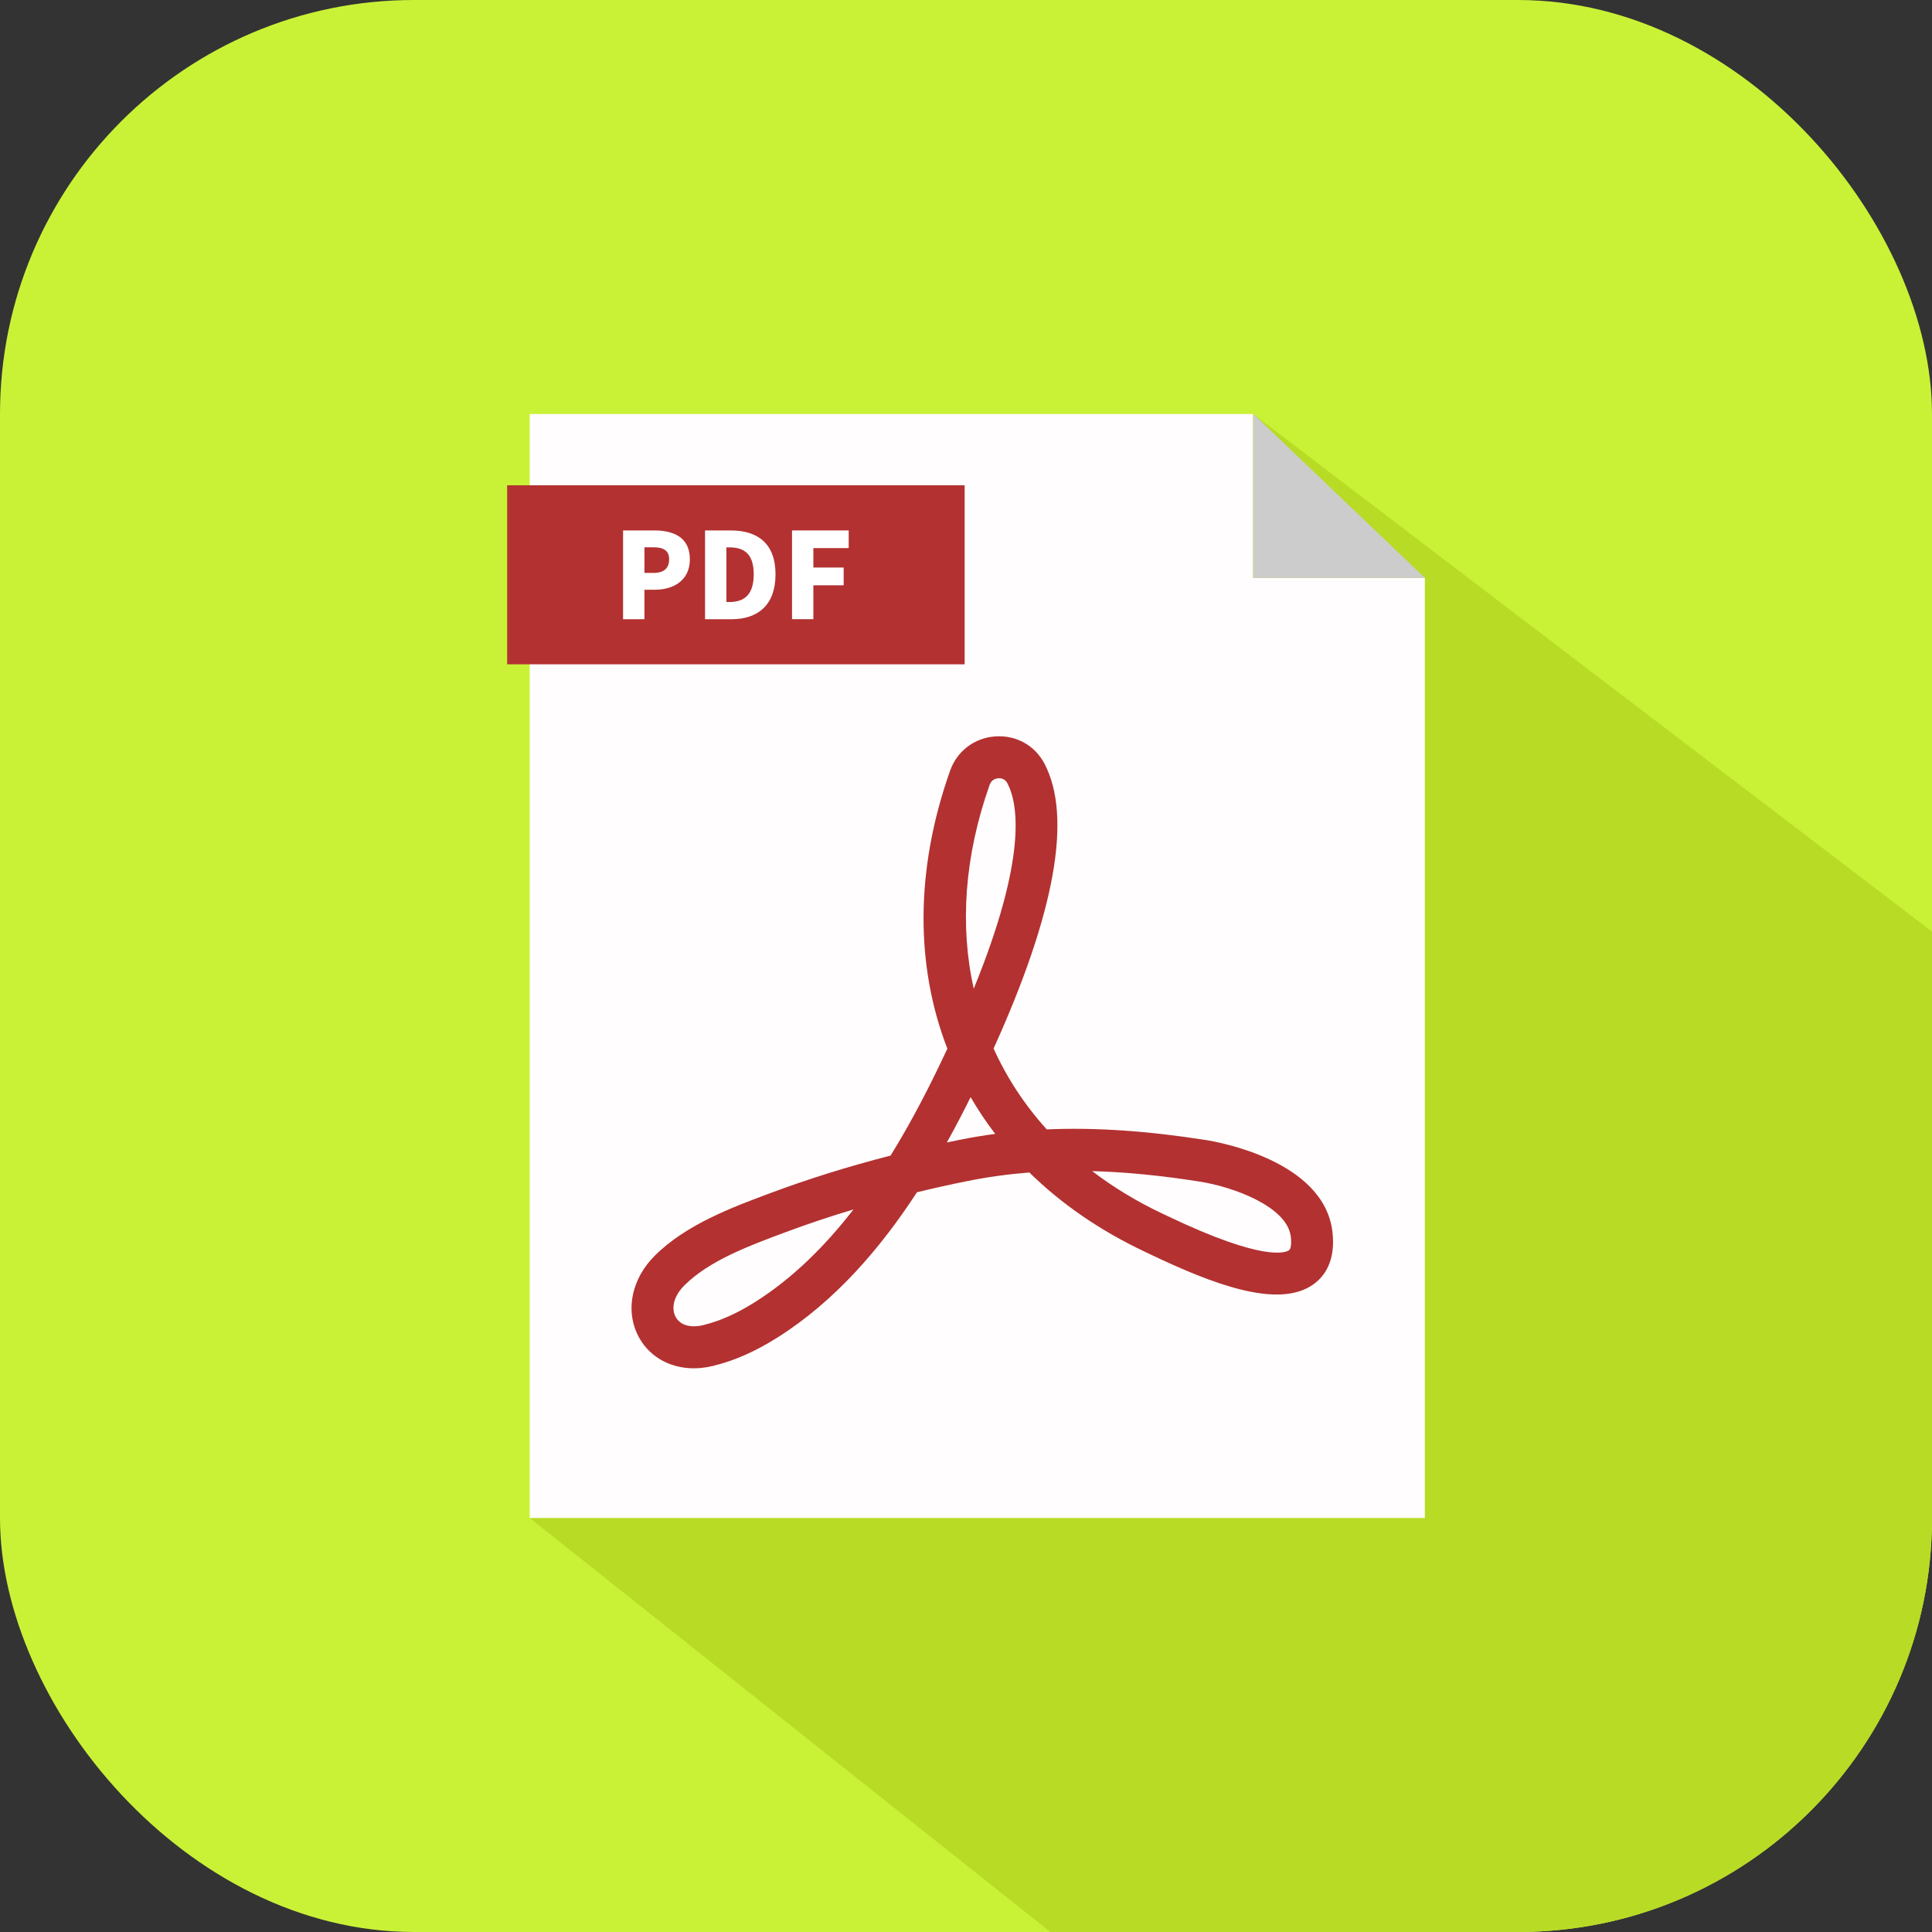 <svg viewBox="0 0 56 56" xmlns="http://www.w3.org/2000/svg"><rect x="0" y="0" width="56" height="56" fill="#333333" stroke="none"/><rect fill="#c9f236" height="56" rx="12" width="56"/><path d="m36.323 12-7.569 20.5-13.399 11.5 15.091 12h13.555c6.627 0 12-5.373 12-12v-16.999l-19.677-15.001z" fill="#b8db26"/><path d="m41.3 44h-25.946v-32h20.968v4.75h4.978z" fill="#fffdfd"/><path d="m36.329 16.75v-4.75l2.485 2.375 2.486 2.375z" fill="#ccc"/><path d="m14.7 14.066h13.261v5.189h-13.261z" fill="#b33131"/><g fill="#fff"><path d="m18.06 15.375h.902c.567 0 1.034.201 1.034.837 0 .612-.474.882-1.016.882h-.301v.854h-.619v-2.572zm.889 1.231c.301 0 .446-.142.446-.394 0-.259-.166-.349-.463-.349h-.252v.743h.27z"/><path d="m20.436 15.375h.74c.785 0 1.303.377 1.303 1.273 0 .895-.519 1.3-1.269 1.3h-.774v-2.572zm.702 2.075c.415 0 .709-.19.709-.802 0-.612-.294-.782-.709-.782h-.083v1.584z"/><path d="m22.958 15.375h1.642v.512h-1.024v.563h.878v.515h-.878v.982h-.619v-2.572z"/></g><path d="m20.112 39.661c-.729 0-1.346-.369-1.641-.995-.343-.727-.145-1.617.505-2.266.903-.902 2.235-1.4 3.306-1.8l.057-.021c1.096-.409 2.259-.772 3.475-1.084.638-1.03 1.179-2.098 1.646-3.099-.927-2.395-.94-5.177.079-8.056.202-.571.704-.952 1.31-.995.605-.042 1.149.261 1.427.793.805 1.539.308 4.316-1.476 8.254.383.848.899 1.635 1.541 2.344 1.41-.061 2.924.043 4.62.31.348.055 3.407.594 3.659 2.647.106.865-.239 1.31-.547 1.532-1.023.737-2.969-.027-4.739-.871l-.133-.064c-1.312-.617-2.438-1.396-3.364-2.305-.615.048-1.208.13-1.789.247-.498.1-.987.209-1.469.326-1.064 1.634-2.381 3.161-4.045 4.211-.643.406-1.256.676-1.873.824-.115.028-.228.047-.338.057-.072.007-.143.01-.213.01zm4.626-4.605c-.68.204-1.339.425-1.974.662l-.057.021c-1.01.377-2.156.805-2.871 1.52-.343.343-.362.683-.265.887.102.216.333.322.638.293h.001c.055-.005.111-.015.169-.029.485-.117.978-.336 1.507-.67 1.099-.694 2.04-1.634 2.853-2.685zm6.918-1.112c.615.471 1.304.889 2.063 1.246l.14.066c2.786 1.329 3.408 1.051 3.505.982.055-.039.075-.195.05-.396-.108-.875-1.677-1.442-2.641-1.593-1.116-.176-2.147-.277-3.116-.304zm-3.522-2.143c-.215.434-.444.874-.689 1.314.121-.025.241-.05.363-.075.342-.069.688-.127 1.039-.173-.262-.342-.5-.698-.713-1.066zm.825-9.243c-.008 0-.016 0-.023.001-.057.004-.194.03-.25.187-.734 2.073-.869 4.09-.462 5.913 1.544-3.789 1.294-5.348.975-5.957-.064-.121-.17-.144-.24-.144z" fill="#b33131"/></svg>